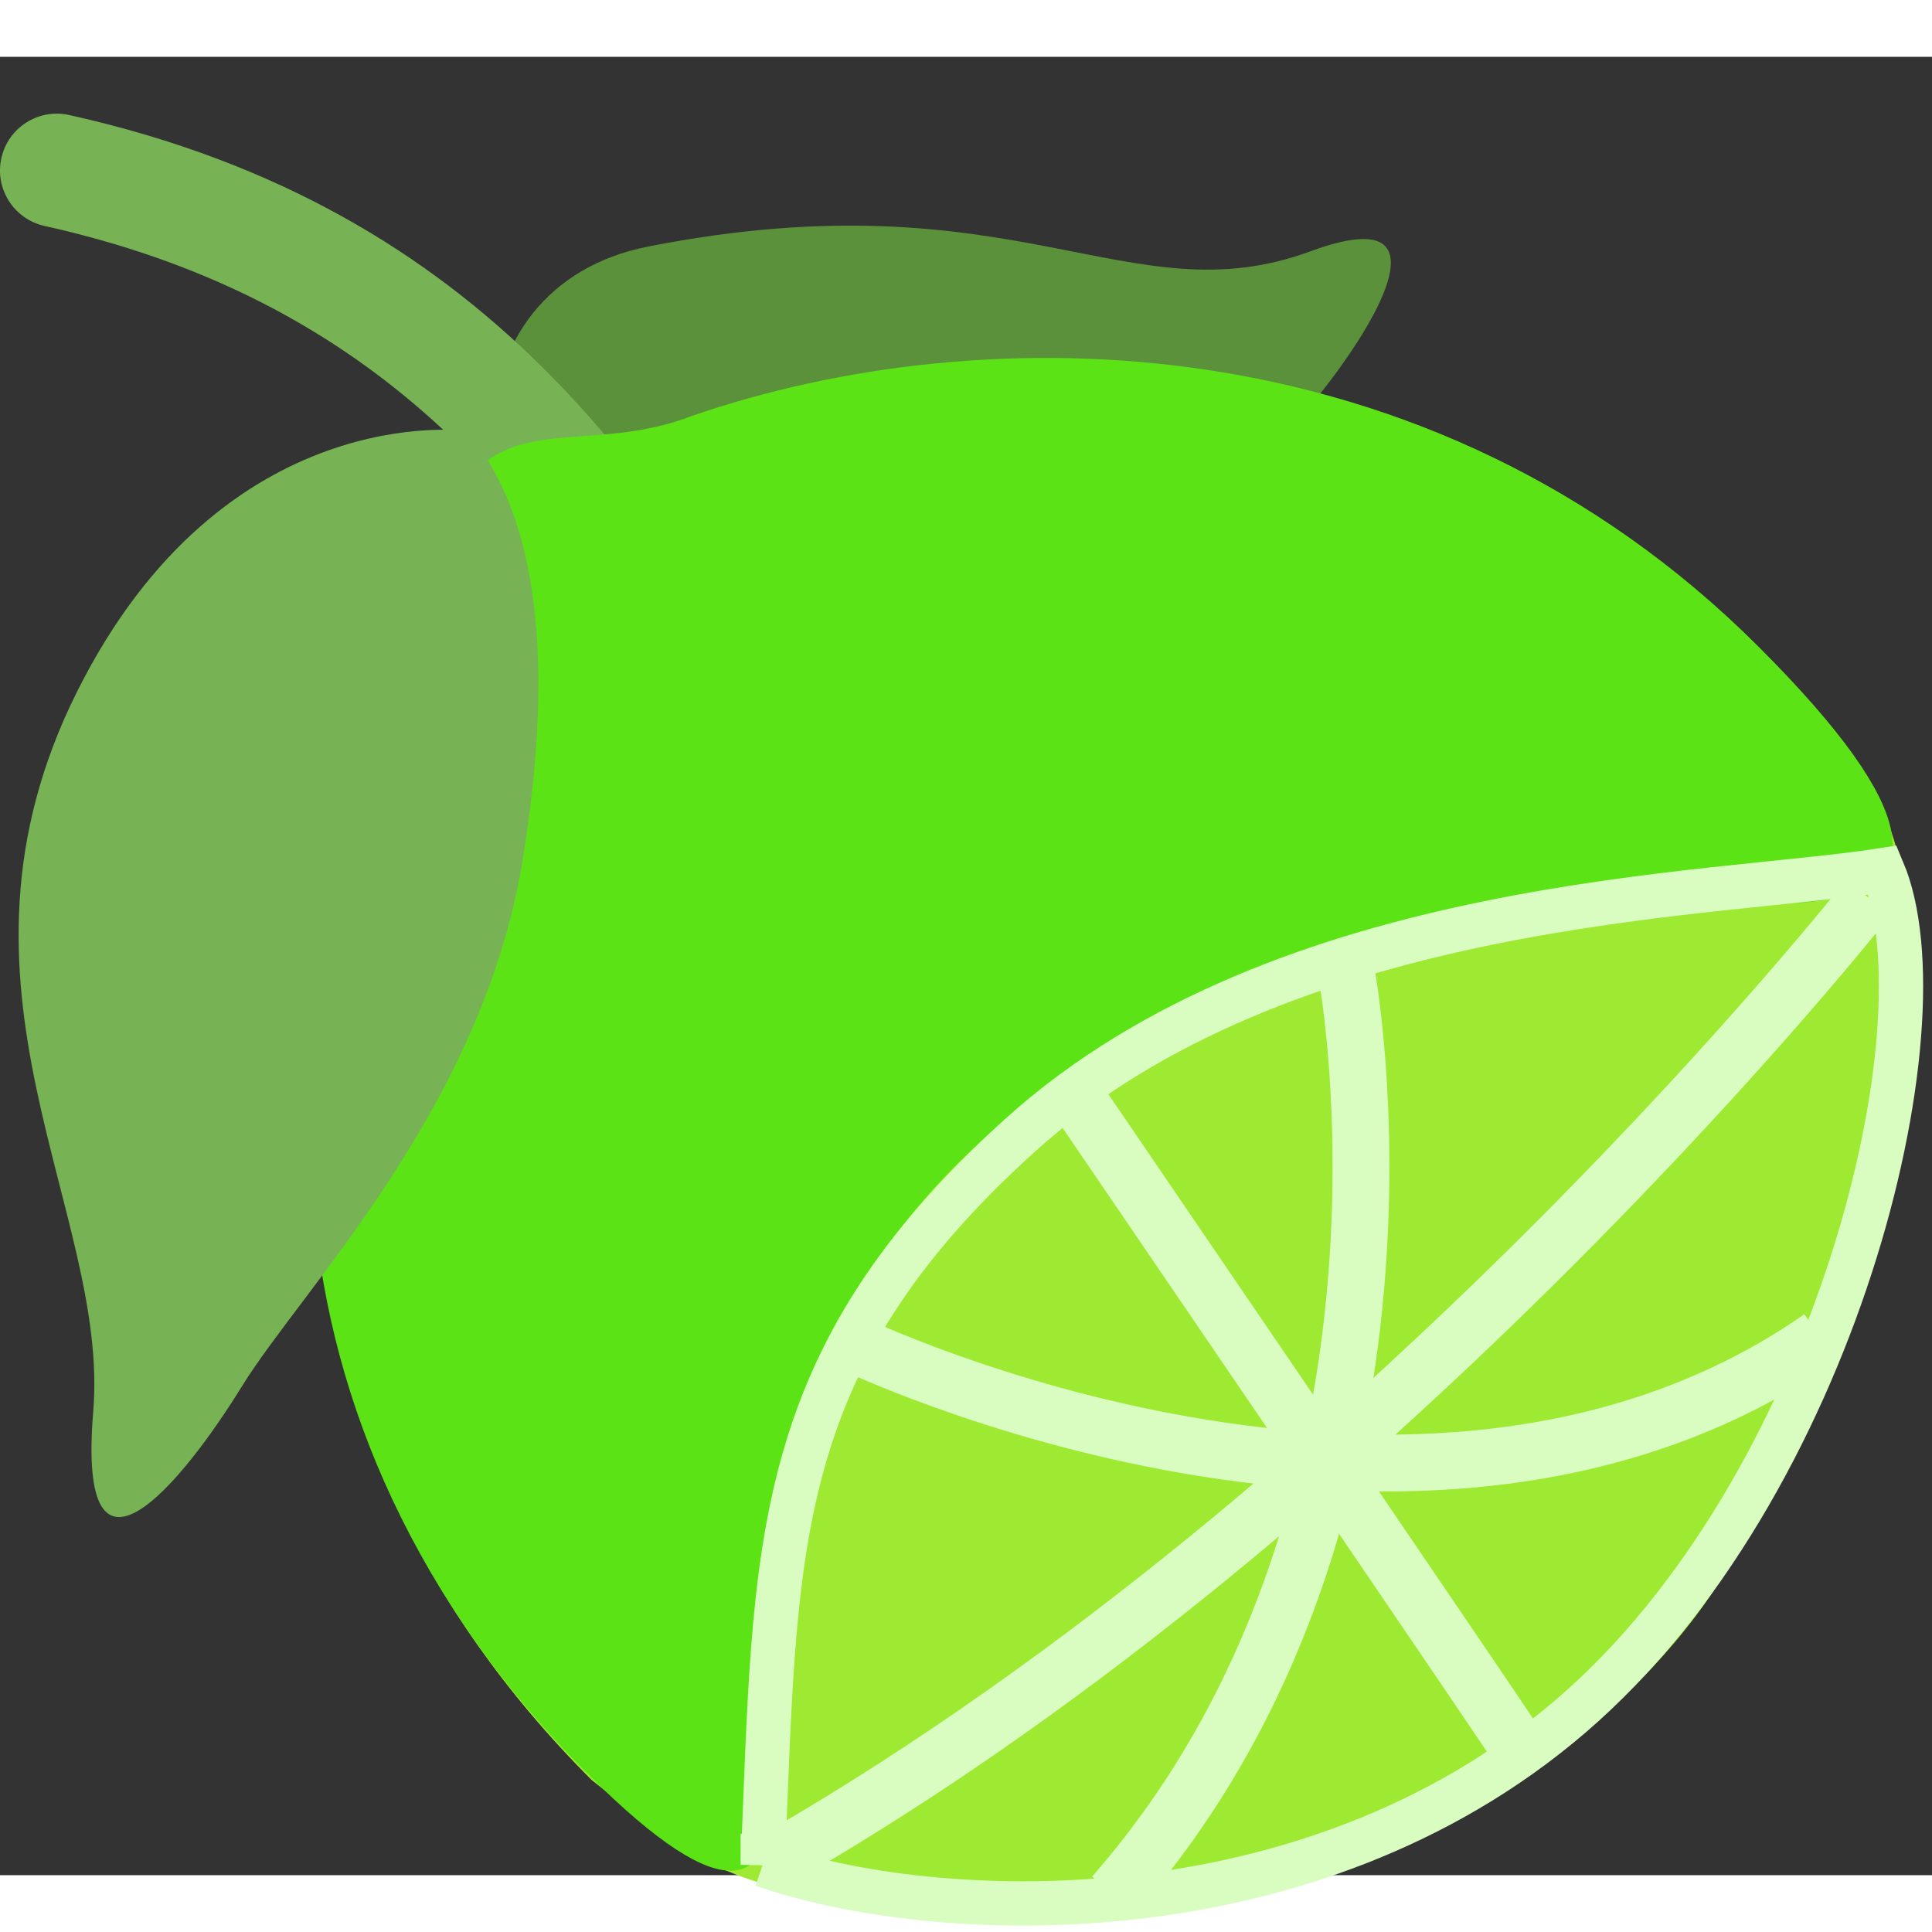 <?xml version="1.0" encoding="UTF-8" standalone="no"?>
<svg
   viewBox="0 0 34 32"
   version="1.1"
   id="svg10"
   width="100"
   height="100"
   xmlns="http://www.w3.org/2000/svg"
   xmlnsSvg="http://www.w3.org/2000/svg">
   <rect x="0" y="0" width="34" height="32" fill="#333333" stroke="none"/>
   <defs
      id="defs14" />
   <path
      fill="#5c913b"
      d="m 11.405,3.339 c 6.48,-1.275 8.453,1.265 11.655,0.084 3.202,-1.181 0.093,2.82 -0.745,3.508 -0.84,0.688 -8.141,4.809 -11.307,3.298 C 7.842,8.718 7.826,4.043 11.405,3.339 Z"
      id="path2" />
   <path
      fill="#77b255"
      d="M 15.001,16 C 14.697,16 14.396,15.862 14.2,15.6 13.513,14.684 12.892,13.645 12.235,12.544 9.967,8.749 7.396,4.446 0.783,2.976 0.244,2.856 -0.096,2.322 0.024,1.783 0.144,1.243 0.678,0.905 1.217,1.024 8.671,2.68 11.599,7.581 13.952,11.519 c 0.63,1.054 1.224,2.049 1.848,2.881 0.332,0.442 0.242,1.069 -0.2,1.4 -0.18,0.135 -0.39,0.2 -0.599,0.2 z"
      id="path4" />
   <path
      fill="#5be316"
      d="m 31.844,23.227 c 0.728,-2.163 1.316,-5.174 1.399,-6.703 0.089,-1.63 1.14,-2.599 -2.224,-6.034 -5.801,-5.8 -13.68,-5.821 -18.767,-4.067 -1.579,0.614 -2.917,0.066 -3.815,0.965 -0.881,0.881 -0.351,2.719 -0.714,3.819 -3.169,5.202 -3.405,13.025 2.688,19.117 1.702,1.351 2.306,1.864 4.907,2.189 2.055,0.257 4.06,0.27 6.037,-0.107 1.837,-0.351 3.379,-0.895 4.863,-1.777 1.385,-0.823 2.658,-1.909 3.628,-3.196 0.935,-1.239 1.503,-2.735 1.998,-4.206 z"
      id="path6-9"
      style="fill:#9ee931;fill-opacity:1" />
   <path
      fill="#5be316"
      d="m 24.064,15.409 c 1.365,-0.373 2.988,-0.453 4.203,-0.604 C 29.782,14.618 36.944,16.378 30.951,10.384 25.15,4.584 17.271,4.563 12.184,6.317 10.605,6.931 9.267,6.383 8.369,7.282 7.488,8.163 8.018,10.001 7.655,11.101 4.486,16.303 4.25,24.126 10.343,30.218 c 4.962,4.962 2.766,-2.329 3.084,-4.016 0.34,-1.798 1.196,-3.923 2.392,-5.54 1.101,-1.489 2.651,-2.635 4.232,-3.599 1.235,-0.754 2.618,-1.272 4.014,-1.653 z"
      id="path6" />
   <path
      fill="#77b255"
      d="m 8.208,6.583 c 0,0 -4.27,-0.59 -6.857,4.599 -2.587,5.188 0.582,9.125 0.29,12.653 C 1.348,27.365 3.207,25.1 4.262,23.39 5.317,21.68 8.492,18.495 9.2,14.121 9.907,9.745 9.13,7.663 8.208,6.583 Z"
      id="path8" />
   <path
      id="path1715"
      style="fill-opacity:0;stroke:#d9fcc0;stroke-width:0.779;stroke-opacity:1"
      d="m 13.423,31.818 c 0.238,-5.565 0.083,-8.83 4.534,-12.844 4.649,-4.192 12.172,-4.19 15.174,-4.661 1.161,2.745 -0.833,10.886 -5.476,14.877 -4.643,3.992 -11.244,3.67 -14.232,2.627 z" />
   <path
      style="opacity:1;fill:#000000;fill-opacity:0;stroke:#d9fcc0;stroke-opacity:1"
      d="M 13.776,31.653 C 24.502,25.449 32.88,14.793 32.88,14.793"
      id="path2714" />
   <path
      style="opacity:1;fill:#000000;fill-opacity:0;stroke:#d9fcc0;stroke-opacity:1"
      d="m 19.595,32.354 c 5.889,-6.73 4.101,-16.23 4.101,-16.23"
      id="path2724" />
   <path
      style="opacity:1;fill:#000000;fill-opacity:0;stroke:#d9fcc0;stroke-opacity:1"
      d="m 32.039,22.539 c -7.046,4.907 -17.036,0.105 -17.036,0.105"
      id="path2726" />
   <path
      style="opacity:1;fill:#000000;fill-opacity:0;stroke:#d9fcc0;stroke-opacity:1"
      d="m 18.929,18.298 c 7.817,11.463 7.817,11.498 7.817,11.498"
      id="path2728" />
</svg>